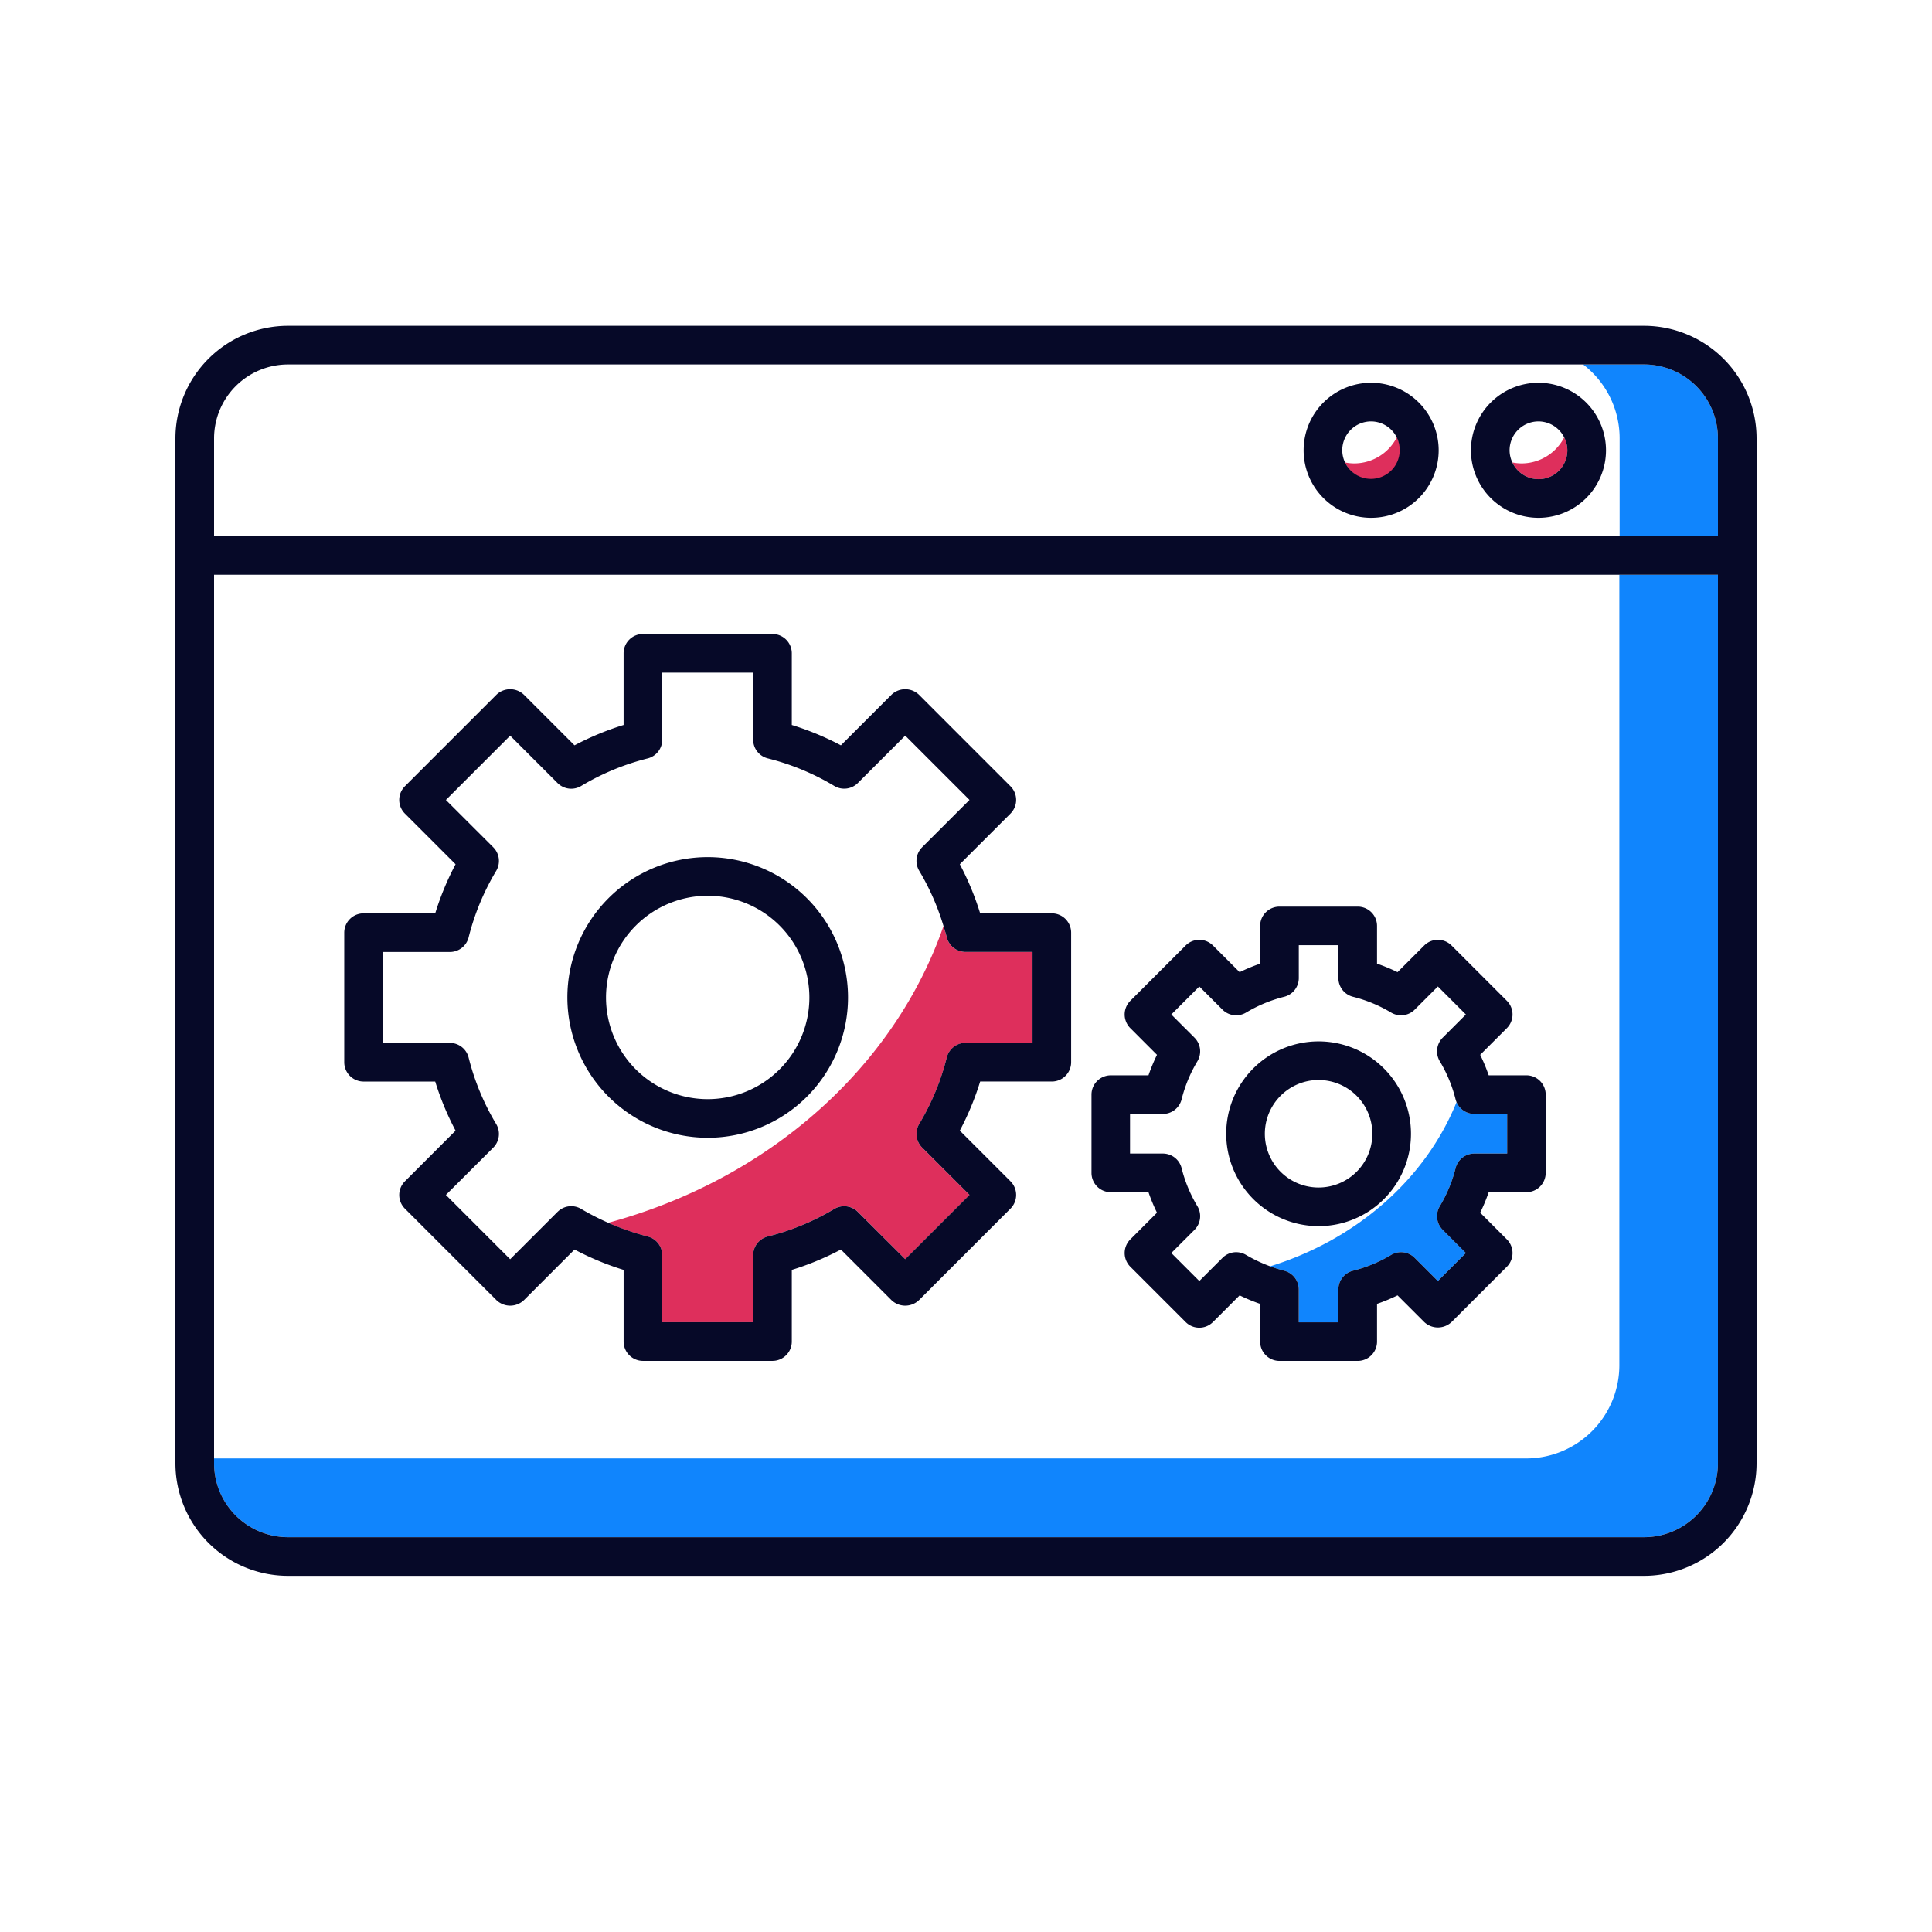 <svg xmlns="http://www.w3.org/2000/svg" width="200" height="200" viewBox="0 0 200 200">
  <title>icons</title>
  <g>
    <path d="M140.19,47.974a4.969,4.969,0,0,0,4.409-2.7,2.979,2.979,0,0,0-5.36,2.6A4.808,4.808,0,0,0,140.19,47.974Z" fill="none"/>
    <path d="M157.518,47.974a4.968,4.968,0,0,0,4.405-2.693,2.979,2.979,0,0,0-5.364,2.593A4.873,4.873,0,0,0,157.518,47.974Z" fill="none"/>
    <path d="M141.211,189.042h-.6v2.4h.479c.492,0,.792-.215.792-.887v-.648C141.883,189.306,141.679,189.042,141.211,189.042Z" fill="none"/>
    <path d="M167.663,45.38a9.623,9.623,0,0,0-3.783-7.65H29.81a7.659,7.659,0,0,0-7.65,7.65V55.5h145.5Zm-25.722,8.225a6.99,6.99,0,1,1,6.99-6.99A7,7,0,0,1,141.941,53.605Zm17.321,0a6.99,6.99,0,1,1,6.99-6.99A7,7,0,0,1,159.262,53.605Z" fill="none"/>
    <path d="M73.26,113.782a10.526,10.526,0,1,0-10.526-10.526A10.537,10.537,0,0,0,73.26,113.782Z" fill="none"/>
    <path d="M131.49,131.089c8.969-2.784,16.081-9.054,19.287-16.994a2.037,2.037,0,0,1-.1-.291,14.481,14.481,0,0,0-1.633-3.94,2,2,0,0,1,.3-2.443l2.4-2.4-2.9-2.9-2.4,2.4a2,2,0,0,1-2.442.3,14.534,14.534,0,0,0-3.941-1.633,2,2,0,0,1-1.514-1.94v-3.4h-4.1v3.4a2,2,0,0,1-1.514,1.94A14.566,14.566,0,0,0,129,104.823a2,2,0,0,1-2.442-.3l-2.4-2.4-2.9,2.9,2.4,2.4a2,2,0,0,1,.3,2.443,14.481,14.481,0,0,0-1.633,3.94,2,2,0,0,1-1.94,1.513h-3.4v4.1h3.4a2,2,0,0,1,1.94,1.514,14.475,14.475,0,0,0,1.633,3.939,2,2,0,0,1-.3,2.444l-2.4,2.4,2.9,2.9,2.4-2.4a2,2,0,0,1,2.443-.3A14.444,14.444,0,0,0,131.49,131.089Zm-4.554-13.722a9.565,9.565,0,1,1,9.564,9.564A9.576,9.576,0,0,1,126.936,117.367Z" fill="none"/>
    <path d="M167.634,141.326V59.5H22.16v91.476H157.984A9.649,9.649,0,0,0,167.634,141.326Zm-56.75-31.365a2,2,0,0,1-2,2h-7.418a29.284,29.284,0,0,1-2.107,5.083l5.246,5.246a2,2,0,0,1,0,2.828L95.123,134.6a2.06,2.06,0,0,1-2.829,0l-5.246-5.248a29.2,29.2,0,0,1-5.082,2.108v7.418a2,2,0,0,1-2,2H66.555a2,2,0,0,1-2-2v-7.418a29.137,29.137,0,0,1-5.082-2.108L54.226,134.6a2.058,2.058,0,0,1-2.828,0l-9.483-9.484a2,2,0,0,1,0-2.828l5.246-5.246a29.362,29.362,0,0,1-2.107-5.083H37.637a2,2,0,0,1-2-2V96.55a2,2,0,0,1,2-2h7.417a29.431,29.431,0,0,1,2.107-5.082l-5.246-5.246a2,2,0,0,1,0-2.828L51.4,71.91a2.058,2.058,0,0,1,2.828,0l5.247,5.247a29.21,29.21,0,0,1,5.082-2.107V67.632a2,2,0,0,1,2-2H79.966a2,2,0,0,1,2,2V75.05a29.274,29.274,0,0,1,5.082,2.107l5.246-5.247a2.06,2.06,0,0,1,2.829,0l9.482,9.484a2,2,0,0,1,0,2.828l-5.246,5.246a29.274,29.274,0,0,1,2.107,5.082h7.418a2,2,0,0,1,2,2Zm45.106,21.168-5.726,5.727a2.061,2.061,0,0,1-2.829,0l-2.762-2.761a18.356,18.356,0,0,1-2.123.88v3.905a2,2,0,0,1-2,2h-8.1a2,2,0,0,1-2-2v-3.905a18.356,18.356,0,0,1-2.123-.88l-2.762,2.761a2,2,0,0,1-2.829,0l-5.726-5.727a2,2,0,0,1,0-2.828l2.761-2.762a18.387,18.387,0,0,1-.88-2.123h-3.9a2,2,0,0,1-2-2v-8.1a2,2,0,0,1,2-2h3.9a18.534,18.534,0,0,1,.88-2.123l-2.761-2.761a2,2,0,0,1,0-2.829l5.727-5.726a2,2,0,0,1,2.828,0l2.762,2.761a18.534,18.534,0,0,1,2.123-.88V95.854a2,2,0,0,1,2-2h8.1a2,2,0,0,1,2,2v3.905a18.534,18.534,0,0,1,2.123.88l2.762-2.761a2,2,0,0,1,2.828,0l5.727,5.726a2,2,0,0,1,0,2.829l-2.761,2.761a18.534,18.534,0,0,1,.88,2.123h3.9a2,2,0,0,1,2,2v8.1a2,2,0,0,1-2,2h-3.9a18.387,18.387,0,0,1-.88,2.123l2.761,2.762A2,2,0,0,1,155.99,131.129Z" fill="none"/>
    <path d="M136.5,122.931a5.564,5.564,0,1,0-5.564-5.564A5.571,5.571,0,0,0,136.5,122.931Z" fill="none"/>
    <path d="M62.955,126.585c16.552-4.472,29.618-16.035,34.715-30.717a25.363,25.363,0,0,0-2.513-5.713,2,2,0,0,1,.3-2.442l4.905-4.9-6.655-6.656L88.8,81.059a2,2,0,0,1-2.443.3,25.317,25.317,0,0,0-6.88-2.851,2,2,0,0,1-1.514-1.941V69.632H68.555v6.935a2,2,0,0,1-1.514,1.941,25.317,25.317,0,0,0-6.88,2.851,2,2,0,0,1-2.443-.3l-4.906-4.907-6.654,6.656,4.905,4.9a2,2,0,0,1,.3,2.442,25.339,25.339,0,0,0-2.852,6.881,2,2,0,0,1-1.94,1.514H39.637v9.411h6.935a2,2,0,0,1,1.94,1.514,25.339,25.339,0,0,0,2.852,6.881,2,2,0,0,1-.3,2.443l-4.905,4.9,6.654,6.655,4.906-4.906a2,2,0,0,1,2.443-.3A25.288,25.288,0,0,0,62.955,126.585Zm-4.221-23.329A14.526,14.526,0,1,1,73.26,117.782,14.542,14.542,0,0,1,58.734,103.256Z" fill="none"/>
    <path d="M177.84,151.48V59.5H167.634v81.826a9.649,9.649,0,0,1-9.65,9.65H22.16v.5a7.659,7.659,0,0,0,7.65,7.65H170.19A7.659,7.659,0,0,0,177.84,151.48Z" fill="#1085fd"/>
    <path d="M167.663,45.38V55.5H177.84V45.38a7.659,7.659,0,0,0-7.65-7.65h-6.31A9.623,9.623,0,0,1,167.663,45.38Z" fill="#1085fd"/>
    <path d="M170.19,33.73H29.81A11.663,11.663,0,0,0,18.16,45.38v106.1a11.663,11.663,0,0,0,11.65,11.65H170.19a11.663,11.663,0,0,0,11.65-11.65V45.38A11.663,11.663,0,0,0,170.19,33.73ZM22.16,45.38a7.659,7.659,0,0,1,7.65-7.65H170.19a7.659,7.659,0,0,1,7.65,7.65V55.5H22.16Zm7.65,113.75a7.659,7.659,0,0,1-7.65-7.65V59.5H177.84v91.98a7.659,7.659,0,0,1-7.65,7.65Z" fill="#060928"/>
    <path d="M157.518,47.974a4.873,4.873,0,0,1-.959-.1,2.985,2.985,0,0,0,5.693-1.259,2.947,2.947,0,0,0-.329-1.334A4.968,4.968,0,0,1,157.518,47.974Z" fill="#de2f5c"/>
    <path d="M140.19,47.974a4.808,4.808,0,0,1-.951-.1,2.98,2.98,0,1,0,5.36-2.6A4.969,4.969,0,0,1,140.19,47.974Z" fill="#de2f5c"/>
    <path d="M159.262,39.625a6.99,6.99,0,1,0,6.99,6.99A7,7,0,0,0,159.262,39.625Zm0,4a2.983,2.983,0,0,1,2.661,1.656,2.947,2.947,0,0,1,.329,1.334,2.985,2.985,0,0,1-5.693,1.259,2.955,2.955,0,0,1-.288-1.259A2.994,2.994,0,0,1,159.262,43.625Z" fill="#060928"/>
    <path d="M141.941,39.625a6.99,6.99,0,1,0,6.99,6.99A7,7,0,0,0,141.941,39.625Zm0,4a2.974,2.974,0,1,1-2.99,2.99A2.985,2.985,0,0,1,141.941,43.625Z" fill="#060928"/>
    <path d="M62.955,126.585A25.42,25.42,0,0,0,67.041,128a2,2,0,0,1,1.514,1.94v6.936h9.411v-6.936A2,2,0,0,1,79.48,128a25.351,25.351,0,0,0,6.88-2.852,2,2,0,0,1,2.443.3l4.905,4.906,6.655-6.655-4.905-4.9a2,2,0,0,1-.3-2.443,25.37,25.37,0,0,0,2.852-6.881,2,2,0,0,1,1.94-1.514h6.935V98.55H99.949a2,2,0,0,1-1.94-1.514c-.1-.394-.222-.78-.339-1.168C92.573,110.55,79.507,122.113,62.955,126.585Z" fill="#de2f5c"/>
    <path d="M108.884,94.55h-7.418a29.274,29.274,0,0,0-2.107-5.082l5.246-5.246a2,2,0,0,0,0-2.828L95.123,71.91a2.06,2.06,0,0,0-2.829,0l-5.246,5.247a29.274,29.274,0,0,0-5.082-2.107V67.632a2,2,0,0,0-2-2H66.555a2,2,0,0,0-2,2V75.05a29.21,29.21,0,0,0-5.082,2.107L54.226,71.91a2.058,2.058,0,0,0-2.828,0l-9.483,9.484a2,2,0,0,0,0,2.828l5.246,5.246a29.431,29.431,0,0,0-2.107,5.082H37.637a2,2,0,0,0-2,2v13.411a2,2,0,0,0,2,2h7.417a29.362,29.362,0,0,0,2.107,5.083l-5.246,5.246a2,2,0,0,0,0,2.828L51.4,134.6a2.058,2.058,0,0,0,2.828,0l5.247-5.248a29.137,29.137,0,0,0,5.082,2.108v7.418a2,2,0,0,0,2,2H79.966a2,2,0,0,0,2-2v-7.418a29.2,29.2,0,0,0,5.082-2.108l5.246,5.248a2.06,2.06,0,0,0,2.829,0l9.482-9.484a2,2,0,0,0,0-2.828l-5.246-5.246a29.284,29.284,0,0,0,2.107-5.083h7.418a2,2,0,0,0,2-2V96.55A2,2,0,0,0,108.884,94.55Zm-51.166,30.9-4.906,4.906L46.158,123.7l4.905-4.9a2,2,0,0,0,.3-2.443,25.339,25.339,0,0,1-2.852-6.881,2,2,0,0,0-1.94-1.514H39.637V98.55h6.935a2,2,0,0,0,1.94-1.514,25.339,25.339,0,0,1,2.852-6.881,2,2,0,0,0-.3-2.442l-4.905-4.9,6.654-6.656,4.906,4.907a2,2,0,0,0,2.443.3,25.317,25.317,0,0,1,6.88-2.851,2,2,0,0,0,1.514-1.941V69.632h9.411v6.935a2,2,0,0,0,1.514,1.941,25.317,25.317,0,0,1,6.88,2.851,2,2,0,0,0,2.443-.3l4.905-4.907,6.655,6.656-4.905,4.9a2,2,0,0,0-.3,2.442,25.363,25.363,0,0,1,2.513,5.713c.117.388.24.774.339,1.168a2,2,0,0,0,1.94,1.514h6.935v9.411H99.949a2,2,0,0,0-1.94,1.514,25.37,25.37,0,0,1-2.852,6.881,2,2,0,0,0,.3,2.443l4.905,4.9-6.655,6.655L88.8,125.453a2,2,0,0,0-2.443-.3A25.351,25.351,0,0,1,79.48,128a2,2,0,0,0-1.514,1.94v6.936H68.555v-6.936A2,2,0,0,0,67.041,128a26.753,26.753,0,0,1-6.88-2.852A2,2,0,0,0,57.718,125.453Z" fill="#060928"/>
    <path d="M73.26,117.782a14.526,14.526,0,1,0-14.526-14.526A14.542,14.542,0,0,0,73.26,117.782Zm0-25.052a10.526,10.526,0,1,1-10.526,10.526A10.538,10.538,0,0,1,73.26,92.73Z" fill="#060928"/>
    <path d="M131.49,131.089a14.449,14.449,0,0,0,1.447.454,2,2,0,0,1,1.514,1.94v3.4h4.1v-3.4a2,2,0,0,1,1.514-1.94,14.51,14.51,0,0,0,3.94-1.632,2,2,0,0,1,2.443.3l2.4,2.4,2.9-2.9-2.4-2.4a2,2,0,0,1-.3-2.444,14.509,14.509,0,0,0,1.634-3.939,2,2,0,0,1,1.94-1.514h3.4v-4.1h-3.4a2,2,0,0,1-1.84-1.222C147.571,122.035,140.459,128.305,131.49,131.089Z" fill="#1085fd"/>
    <path d="M153.229,125.539a18.387,18.387,0,0,0,.88-2.123h3.9a2,2,0,0,0,2-2v-8.1a2,2,0,0,0-2-2h-3.9a18.534,18.534,0,0,0-.88-2.123l2.761-2.761a2,2,0,0,0,0-2.829l-5.727-5.726a2,2,0,0,0-2.828,0l-2.762,2.761a18.534,18.534,0,0,0-2.123-.88V95.854a2,2,0,0,0-2-2h-8.1a2,2,0,0,0-2,2v3.905a18.534,18.534,0,0,0-2.123.88l-2.762-2.761a2,2,0,0,0-2.828,0l-5.727,5.726a2,2,0,0,0,0,2.829l2.761,2.761a18.534,18.534,0,0,0-.88,2.123h-3.9a2,2,0,0,0-2,2v8.1a2,2,0,0,0,2,2h3.9a18.387,18.387,0,0,0,.88,2.123l-2.761,2.762a2,2,0,0,0,0,2.828l5.726,5.727a2,2,0,0,0,2.829,0l2.762-2.761a18.356,18.356,0,0,0,2.123.88v3.905a2,2,0,0,0,2,2h8.1a2,2,0,0,0,2-2v-3.905a18.356,18.356,0,0,0,2.123-.88l2.762,2.761a2.061,2.061,0,0,0,2.829,0l5.726-5.727a2,2,0,0,0,0-2.828Zm-26.675,4.673-2.4,2.4-2.9-2.9,2.4-2.4a2,2,0,0,0,.3-2.444,14.475,14.475,0,0,1-1.633-3.939,2,2,0,0,0-1.94-1.514h-3.4v-4.1h3.4a2,2,0,0,0,1.94-1.513,14.481,14.481,0,0,1,1.633-3.94,2,2,0,0,0-.3-2.443l-2.4-2.4,2.9-2.9,2.4,2.4a2,2,0,0,0,2.442.3,14.566,14.566,0,0,1,3.941-1.633,2,2,0,0,0,1.514-1.94v-3.4h4.1v3.4a2,2,0,0,0,1.514,1.94,14.534,14.534,0,0,1,3.941,1.633,2,2,0,0,0,2.442-.3l2.4-2.4,2.9,2.9-2.4,2.4a2,2,0,0,0-.3,2.443,14.481,14.481,0,0,1,1.633,3.94,2.037,2.037,0,0,0,.1.291,2,2,0,0,0,1.84,1.222h3.4v4.1h-3.4a2,2,0,0,0-1.94,1.514,14.509,14.509,0,0,1-1.634,3.939,2,2,0,0,0,.3,2.444l2.4,2.4-2.9,2.9-2.4-2.4a2,2,0,0,0-2.443-.3,14.51,14.51,0,0,1-3.94,1.632,2,2,0,0,0-1.514,1.94v3.4h-4.1v-3.4a2,2,0,0,0-1.514-1.94,15.568,15.568,0,0,1-3.94-1.632A2,2,0,0,0,126.554,130.212Z" fill="#060928"/>
    <path d="M136.5,126.931a9.564,9.564,0,1,0-9.564-9.564A9.575,9.575,0,0,0,136.5,126.931Zm0-15.128a5.564,5.564,0,1,1-5.564,5.564A5.571,5.571,0,0,1,136.5,111.8Z" fill="#060928"/>
  </g>
</svg>
